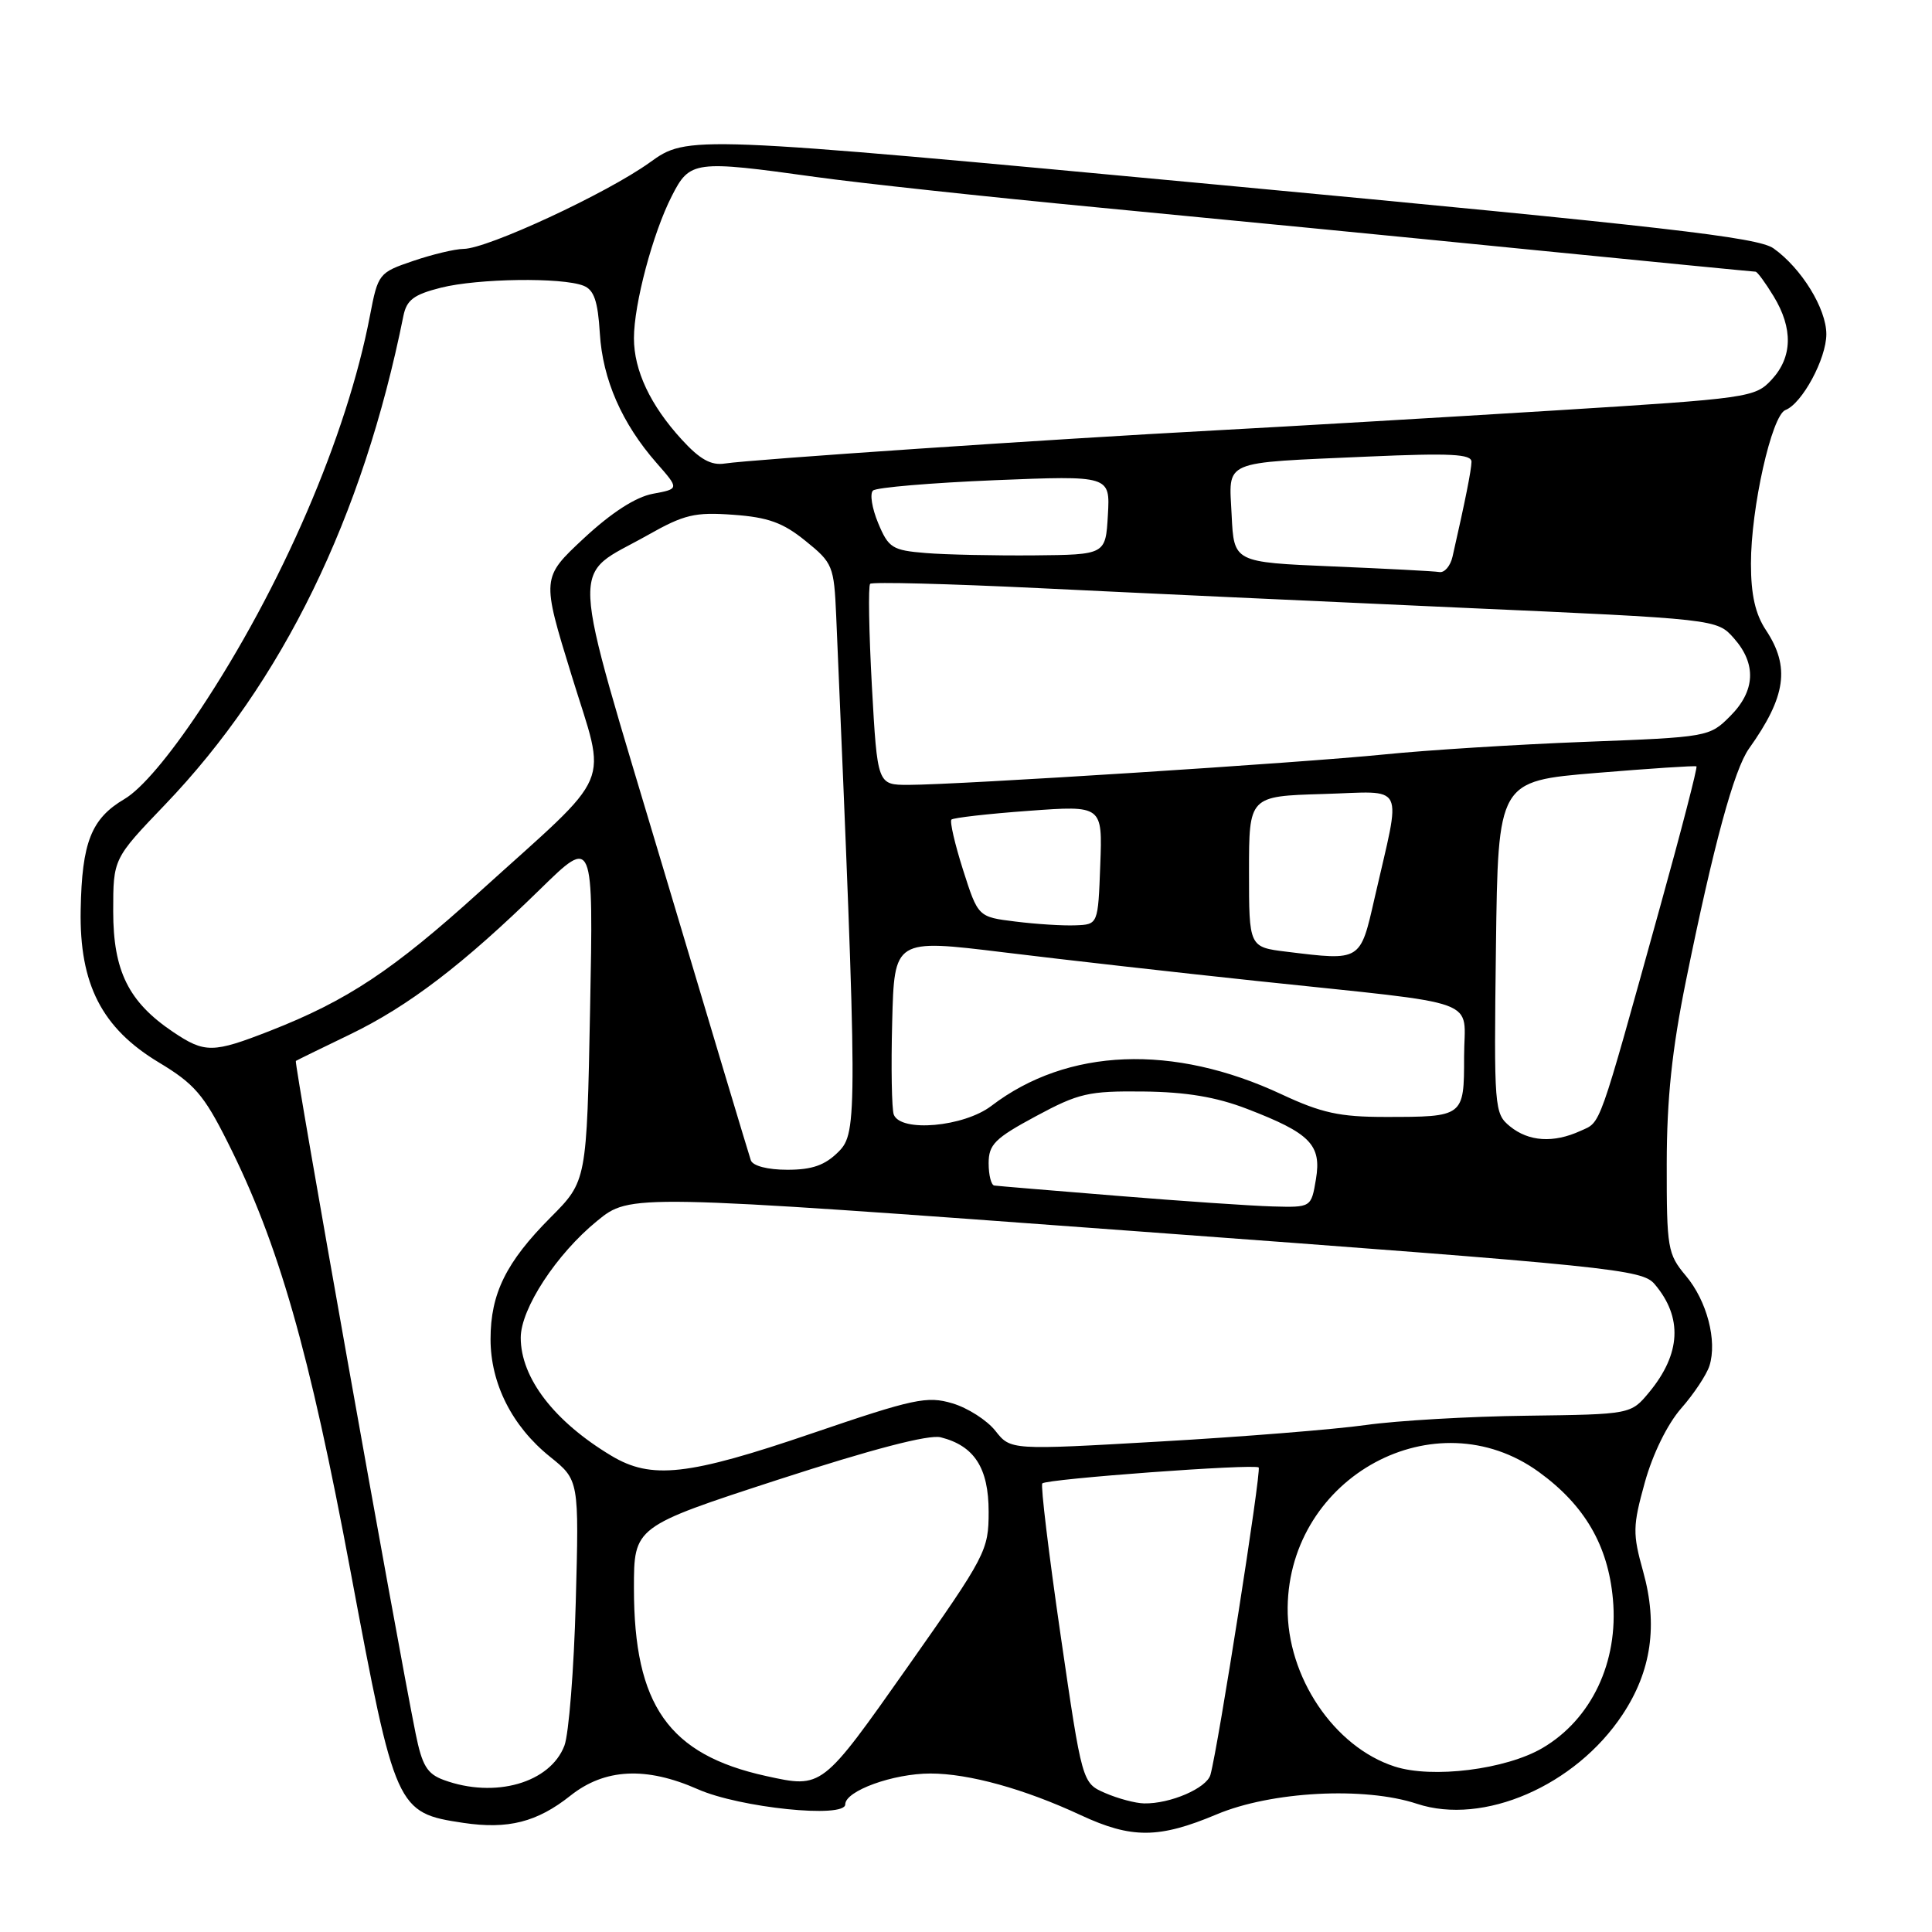 <?xml version="1.0" encoding="UTF-8" standalone="no"?>
<!DOCTYPE svg PUBLIC "-//W3C//DTD SVG 1.1//EN" "http://www.w3.org/Graphics/SVG/1.1/DTD/svg11.dtd" >
<svg xmlns="http://www.w3.org/2000/svg" xmlns:xlink="http://www.w3.org/1999/xlink" version="1.1" viewBox="0 0 256 256">
 <g >
 <path fill="currentColor"
d=" M 161.20 240.42 C 168.45 237.36 180.80 236.71 187.75 239.01 C 196.54 241.92 208.75 236.63 214.99 227.20 C 218.82 221.43 219.70 215.33 217.73 208.25 C 216.32 203.20 216.34 202.23 217.95 196.42 C 219.00 192.65 220.94 188.70 222.76 186.62 C 224.45 184.70 226.13 182.16 226.51 180.98 C 227.56 177.65 226.18 172.37 223.38 169.04 C 220.97 166.17 220.84 165.41 220.85 154.21 C 220.86 145.57 221.55 139.06 223.40 129.95 C 227.06 111.93 229.77 101.97 231.76 99.18 C 236.66 92.30 237.22 88.37 234.00 83.50 C 232.59 81.38 232.01 78.81 232.01 74.70 C 232.00 67.34 234.76 55.03 236.58 54.33 C 238.79 53.48 242.00 47.53 242.00 44.28 C 242.00 40.89 238.70 35.54 235.00 32.91 C 232.92 31.44 220.69 30.04 161.82 24.52 C 91.13 17.91 91.13 17.91 86.08 21.54 C 80.40 25.62 64.59 32.96 61.43 32.98 C 60.29 32.99 57.28 33.71 54.73 34.58 C 50.20 36.12 50.09 36.26 49.02 41.83 C 45.98 57.74 37.30 77.85 26.46 94.14 C 22.38 100.26 18.75 104.54 16.50 105.87 C 12.09 108.47 10.85 111.60 10.69 120.58 C 10.51 130.42 13.50 136.24 21.05 140.78 C 25.73 143.59 27.02 145.08 30.13 151.28 C 36.91 164.74 40.98 178.95 46.48 208.38 C 52.37 239.83 52.54 240.21 61.39 241.54 C 67.32 242.42 71.16 241.45 75.59 237.93 C 80.12 234.33 85.60 234.05 92.46 237.08 C 98.01 239.54 112.00 240.98 112.00 239.09 C 112.00 237.30 118.35 235.00 123.29 235.00 C 128.37 235.00 135.75 237.04 143.21 240.52 C 149.94 243.65 153.56 243.63 161.20 240.42 Z  M 146.45 237.59 C 143.39 236.26 143.39 236.26 140.53 216.63 C 138.96 205.83 137.87 196.80 138.11 196.56 C 138.71 195.96 166.26 193.93 166.78 194.45 C 167.17 194.84 161.41 231.52 160.39 235.17 C 159.89 236.94 155.07 239.03 151.60 238.96 C 150.45 238.94 148.13 238.32 146.45 237.59 Z  M 58.81 235.86 C 56.59 235.05 55.93 233.95 55.07 229.69 C 52.49 216.87 38.93 140.75 39.20 140.58 C 39.36 140.47 42.58 138.90 46.35 137.08 C 54.14 133.32 61.38 127.79 71.57 117.83 C 78.63 110.92 78.63 110.92 78.19 133.71 C 77.75 156.50 77.75 156.50 72.96 161.31 C 67.07 167.22 65.00 171.41 65.00 177.44 C 65.00 183.33 67.86 188.99 72.86 193.01 C 76.73 196.12 76.73 196.12 76.29 212.31 C 76.05 221.21 75.37 229.76 74.79 231.30 C 72.90 236.25 65.58 238.34 58.81 235.86 Z  M 101.50 235.33 C 88.60 232.49 84.00 225.96 84.00 210.46 C 84.00 202.29 84.00 202.29 103.12 196.06 C 115.56 192.02 123.08 190.05 124.65 190.45 C 129.10 191.57 131.00 194.51 131.00 200.31 C 131.00 205.45 130.65 206.12 120.31 220.81 C 108.86 237.06 108.98 236.97 101.50 235.33 Z  M 184.79 234.07 C 176.77 231.48 170.52 222.18 170.62 213.00 C 170.83 195.60 190.22 185.13 203.90 195.04 C 209.97 199.44 213.08 204.77 213.72 211.90 C 214.48 220.22 210.88 227.81 204.39 231.62 C 199.53 234.47 189.78 235.69 184.79 234.07 Z  M 81.00 192.89 C 73.43 188.35 69.00 182.58 69.00 177.25 C 69.00 173.41 73.74 166.16 79.12 161.78 C 83.50 158.20 83.50 158.20 150.50 163.14 C 213.98 167.82 217.59 168.19 219.26 170.17 C 222.98 174.56 222.73 179.38 218.54 184.46 C 216.10 187.41 216.10 187.41 202.30 187.59 C 194.71 187.68 185.12 188.24 181.00 188.82 C 176.88 189.40 164.59 190.39 153.70 191.01 C 133.91 192.15 133.91 192.15 131.90 189.60 C 130.80 188.20 128.23 186.55 126.20 185.95 C 122.85 184.95 121.10 185.32 107.62 189.92 C 91.16 195.54 86.31 196.08 81.00 192.89 Z  M 148.00 158.45 C 139.47 157.76 132.16 157.15 131.75 157.09 C 131.34 157.04 131.00 155.71 131.00 154.14 C 131.00 151.66 131.82 150.83 137.25 147.91 C 142.93 144.85 144.23 144.55 151.50 144.63 C 157.17 144.69 161.16 145.36 165.21 146.92 C 173.62 150.15 175.13 151.69 174.37 156.25 C 173.74 160.00 173.74 160.00 168.62 159.86 C 165.80 159.78 156.53 159.15 148.00 158.45 Z  M 99.49 153.75 C 99.25 153.06 94.04 135.71 87.92 115.19 C 75.25 72.71 75.44 76.76 85.82 70.91 C 90.66 68.17 92.07 67.84 97.16 68.21 C 101.77 68.54 103.75 69.25 106.73 71.67 C 110.35 74.59 110.51 74.98 110.80 81.61 C 113.63 147.70 113.64 150.09 111.11 152.61 C 109.32 154.40 107.63 155.00 104.33 155.00 C 101.72 155.00 99.76 154.49 99.49 153.75 Z  M 200.08 149.25 C 198.00 147.54 197.95 146.94 198.22 125.50 C 198.50 103.50 198.50 103.50 211.50 102.42 C 218.65 101.83 224.63 101.43 224.79 101.55 C 224.95 101.66 222.79 110.02 219.98 120.13 C 211.66 150.09 212.19 148.59 209.42 149.85 C 205.84 151.49 202.56 151.27 200.08 149.25 Z  M 118.43 147.69 C 118.16 146.97 118.06 141.44 118.22 135.40 C 118.50 124.42 118.50 124.42 133.00 126.19 C 140.97 127.17 156.05 128.87 166.50 129.98 C 197.11 133.23 194.00 132.09 194.00 140.01 C 194.00 147.99 193.99 148.00 183.53 148.00 C 177.51 148.00 175.10 147.47 169.83 145.01 C 155.47 138.29 141.45 138.84 131.37 146.53 C 127.72 149.32 119.35 150.07 118.43 147.69 Z  M 22.92 136.73 C 17.03 132.76 15.00 128.66 15.00 120.75 C 15.00 113.79 15.00 113.79 21.85 106.64 C 37.43 90.40 48.08 68.56 53.45 41.87 C 53.88 39.74 54.83 39.03 58.43 38.12 C 63.34 36.89 74.46 36.73 77.32 37.86 C 78.71 38.41 79.22 39.89 79.48 44.15 C 79.85 50.28 82.41 56.12 87.01 61.36 C 90.01 64.78 90.01 64.78 86.50 65.43 C 84.22 65.86 81.03 67.92 77.37 71.32 C 71.75 76.56 71.75 76.56 75.75 89.53 C 80.41 104.67 81.62 101.82 63.55 118.17 C 52.06 128.57 46.04 132.57 35.81 136.58 C 28.19 139.56 27.15 139.57 22.92 136.73 Z  M 170.50 126.11 C 165.50 125.50 165.50 125.50 165.50 115.50 C 165.50 105.50 165.50 105.50 175.30 105.21 C 186.47 104.89 185.71 103.35 182.14 119.00 C 180.23 127.40 180.36 127.32 170.50 126.11 Z  M 134.55 122.11 C 129.60 121.50 129.60 121.50 127.61 115.27 C 126.52 111.84 125.83 108.84 126.07 108.60 C 126.31 108.36 130.92 107.83 136.30 107.44 C 146.09 106.72 146.09 106.72 145.79 114.61 C 145.50 122.50 145.50 122.50 142.50 122.61 C 140.85 122.68 137.27 122.45 134.55 122.11 Z  M 115.53 90.93 C 115.14 83.74 115.03 77.63 115.30 77.36 C 115.58 77.09 125.63 77.35 137.65 77.93 C 149.67 78.52 174.80 79.68 193.50 80.52 C 227.50 82.03 227.50 82.03 229.75 84.57 C 232.77 87.98 232.60 91.56 229.24 94.91 C 226.52 97.64 226.29 97.68 209.99 98.30 C 200.92 98.65 189.00 99.40 183.50 99.96 C 172.59 101.07 127.01 103.99 120.38 104.00 C 116.26 104.00 116.26 104.00 115.53 90.93 Z  M 176.50 75.05 C 163.50 74.50 163.50 74.50 163.20 68.28 C 162.85 60.84 161.59 61.38 181.25 60.50 C 192.21 60.02 195.00 60.16 194.98 61.20 C 194.95 62.34 194.17 66.28 192.47 73.75 C 192.19 74.99 191.41 75.91 190.73 75.80 C 190.05 75.68 183.65 75.35 176.50 75.05 Z  M 122.67 73.28 C 118.23 72.92 117.73 72.60 116.36 69.31 C 115.54 67.34 115.23 65.40 115.68 65.00 C 116.13 64.59 123.39 63.98 131.80 63.63 C 147.10 63.01 147.10 63.01 146.80 68.25 C 146.50 73.50 146.50 73.50 137.00 73.59 C 131.78 73.63 125.33 73.50 122.67 73.28 Z  M 90.34 58.25 C 86.18 53.71 84.00 49.09 84.00 44.81 C 84.00 40.30 86.50 30.89 89.02 25.97 C 91.40 21.29 92.00 21.21 108.08 23.45 C 113.81 24.25 130.65 26.07 145.50 27.49 C 160.35 28.91 185.94 31.40 202.36 33.04 C 218.78 34.67 232.40 36.00 232.62 36.00 C 232.85 36.00 233.92 37.46 235.01 39.25 C 237.61 43.52 237.52 47.32 234.75 50.31 C 232.56 52.67 231.76 52.79 206.00 54.39 C 191.43 55.29 171.18 56.48 161.00 57.03 C 139.11 58.20 99.54 60.88 96.04 61.42 C 94.23 61.70 92.74 60.88 90.34 58.25 Z "/>
</g>
</svg>